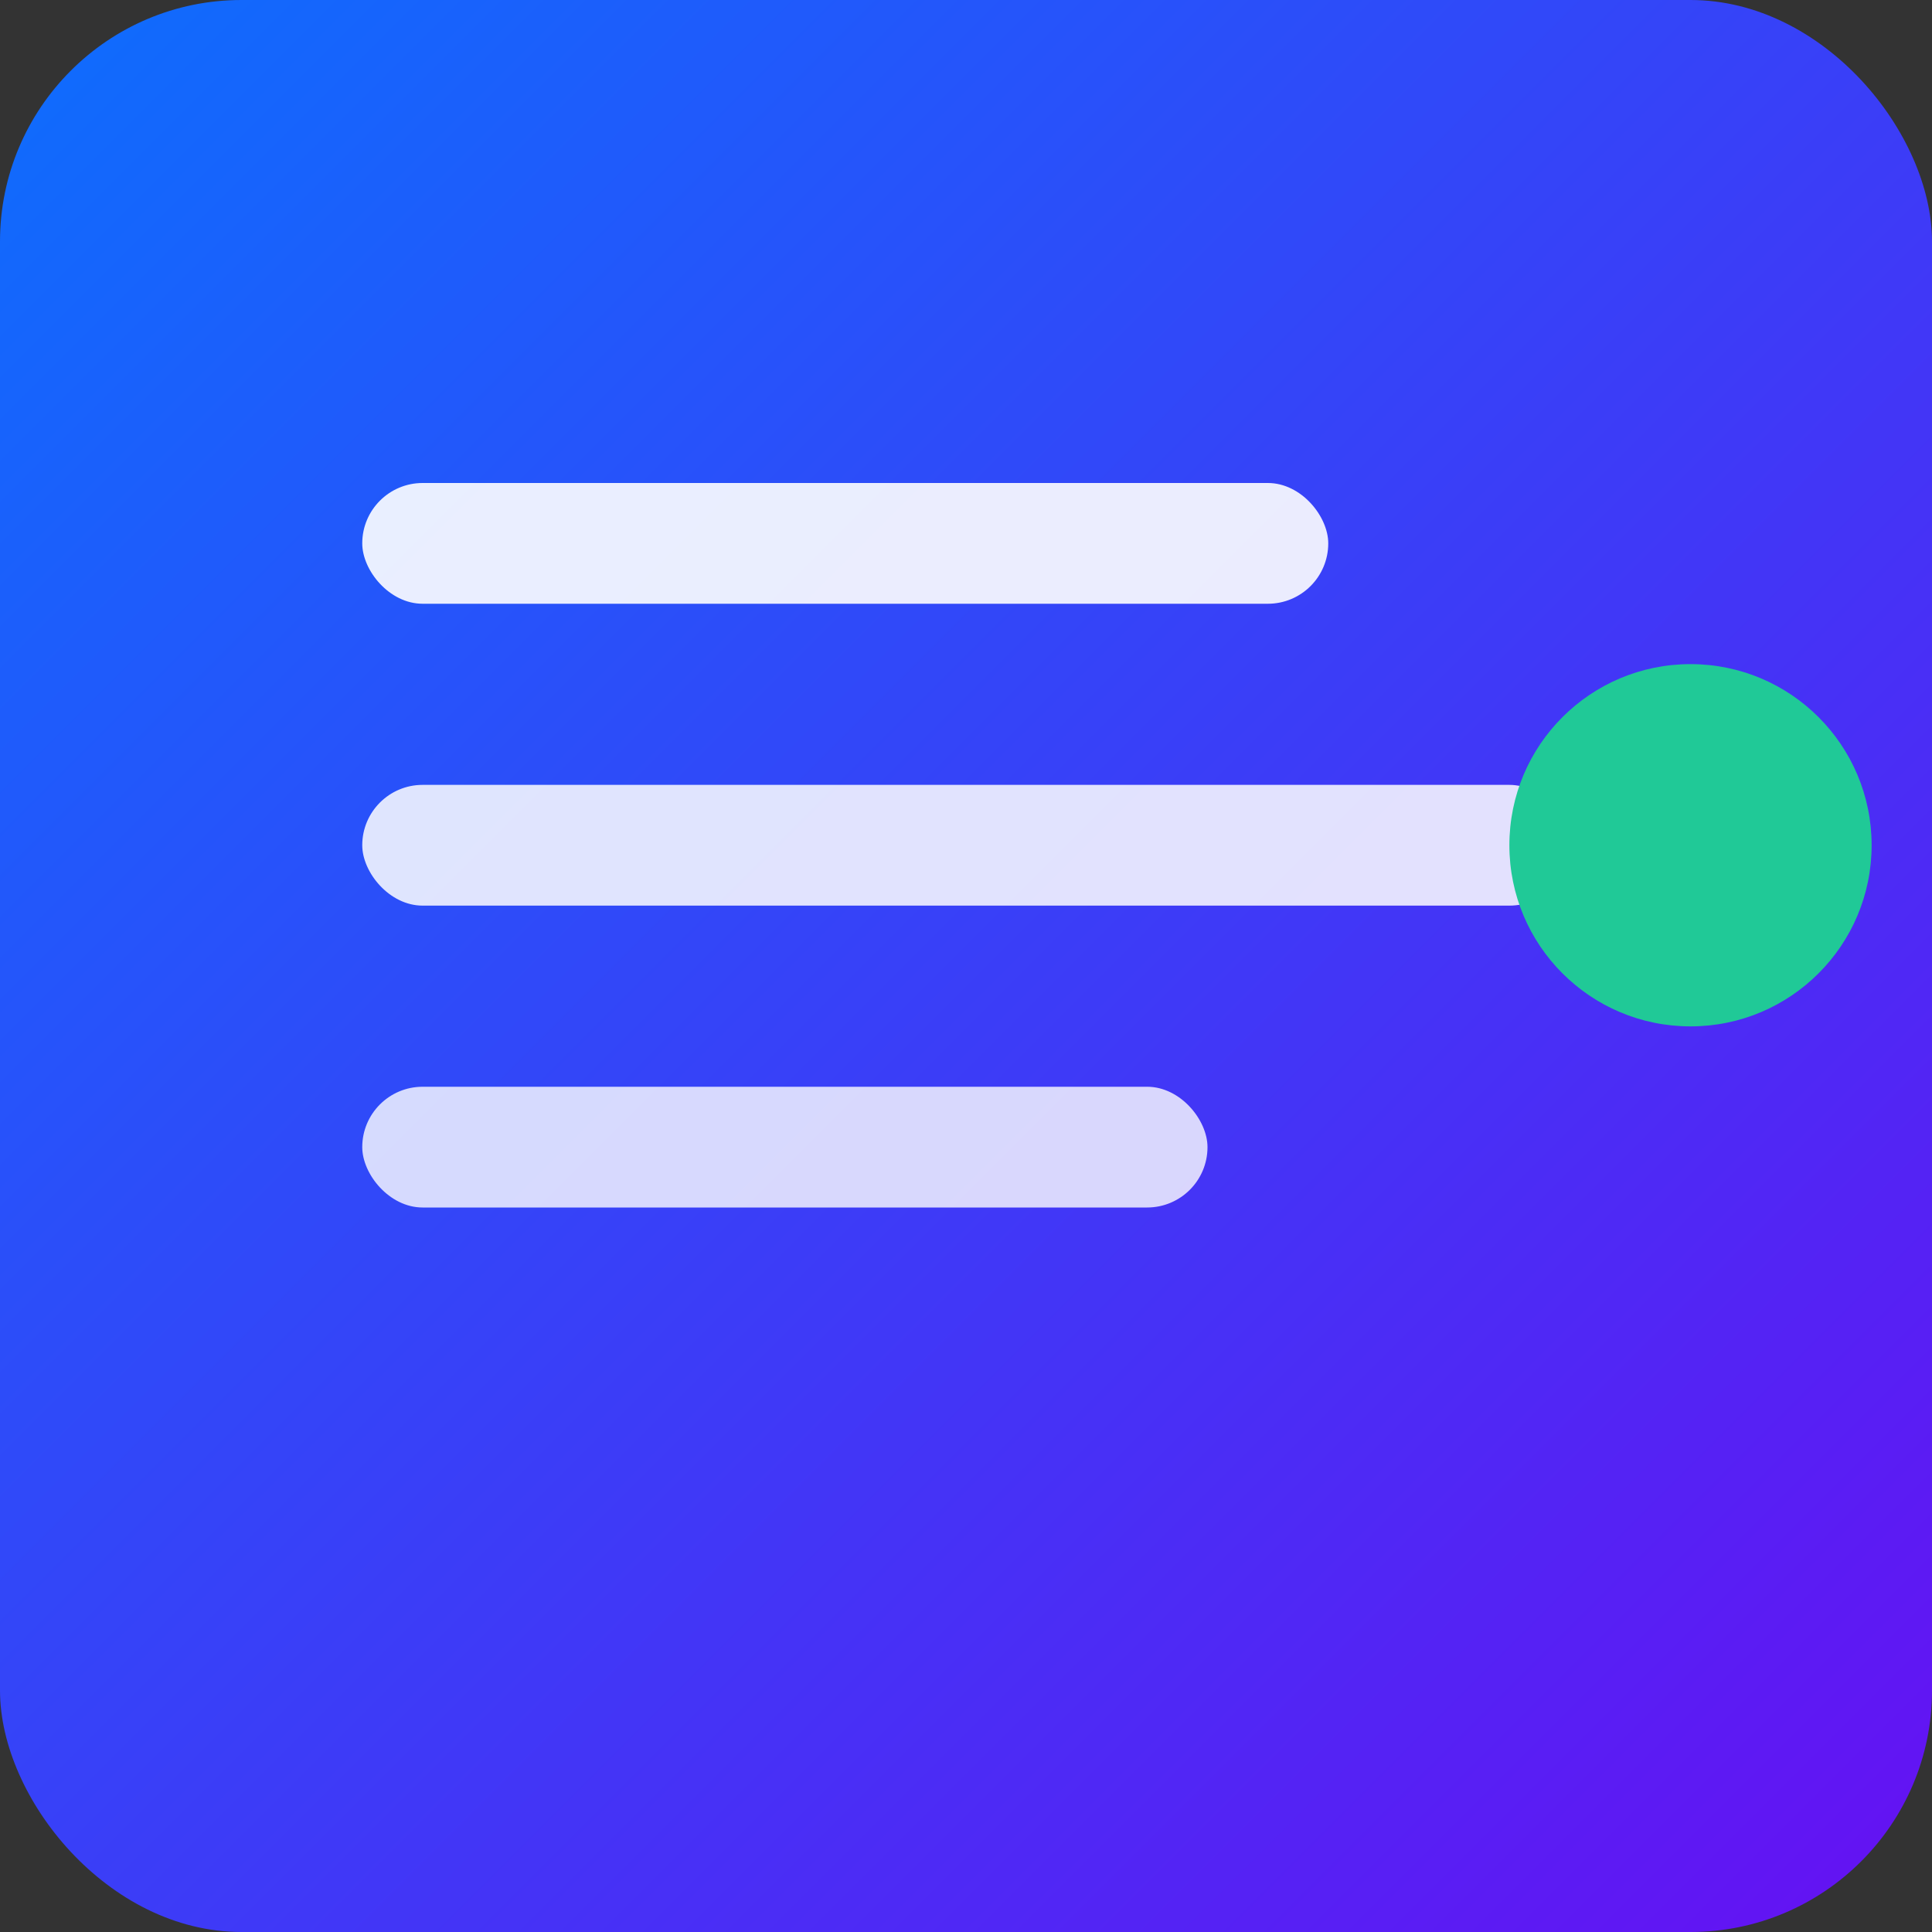 <svg width="512" height="512" viewBox="0 0 512 512" xmlns="http://www.w3.org/2000/svg">
  <rect x="0" y="0" width="512" height="512" fill="#333333" stroke="none"/>
  <defs>
    <linearGradient id="g" x1="0" x2="1" y1="0" y2="1">
      <stop offset="0%" stop-color="#0d6efd"/>
      <stop offset="100%" stop-color="#6610f2"/>
    </linearGradient>
  </defs>
  <rect width="512" height="512" rx="64" fill="url(#g)"/>
  <g fill="#fff" transform="translate(96,96)">
    <rect x="0" y="32" width="256" height="32" rx="16" opacity="0.9"/>
    <rect x="0" y="112" width="320" height="32" rx="16" opacity="0.85"/>
    <rect x="0" y="192" width="224" height="32" rx="16" opacity="0.8"/>
    <circle cx="352" cy="128" r="48" fill="#20c997"/>
  </g>
</svg>
